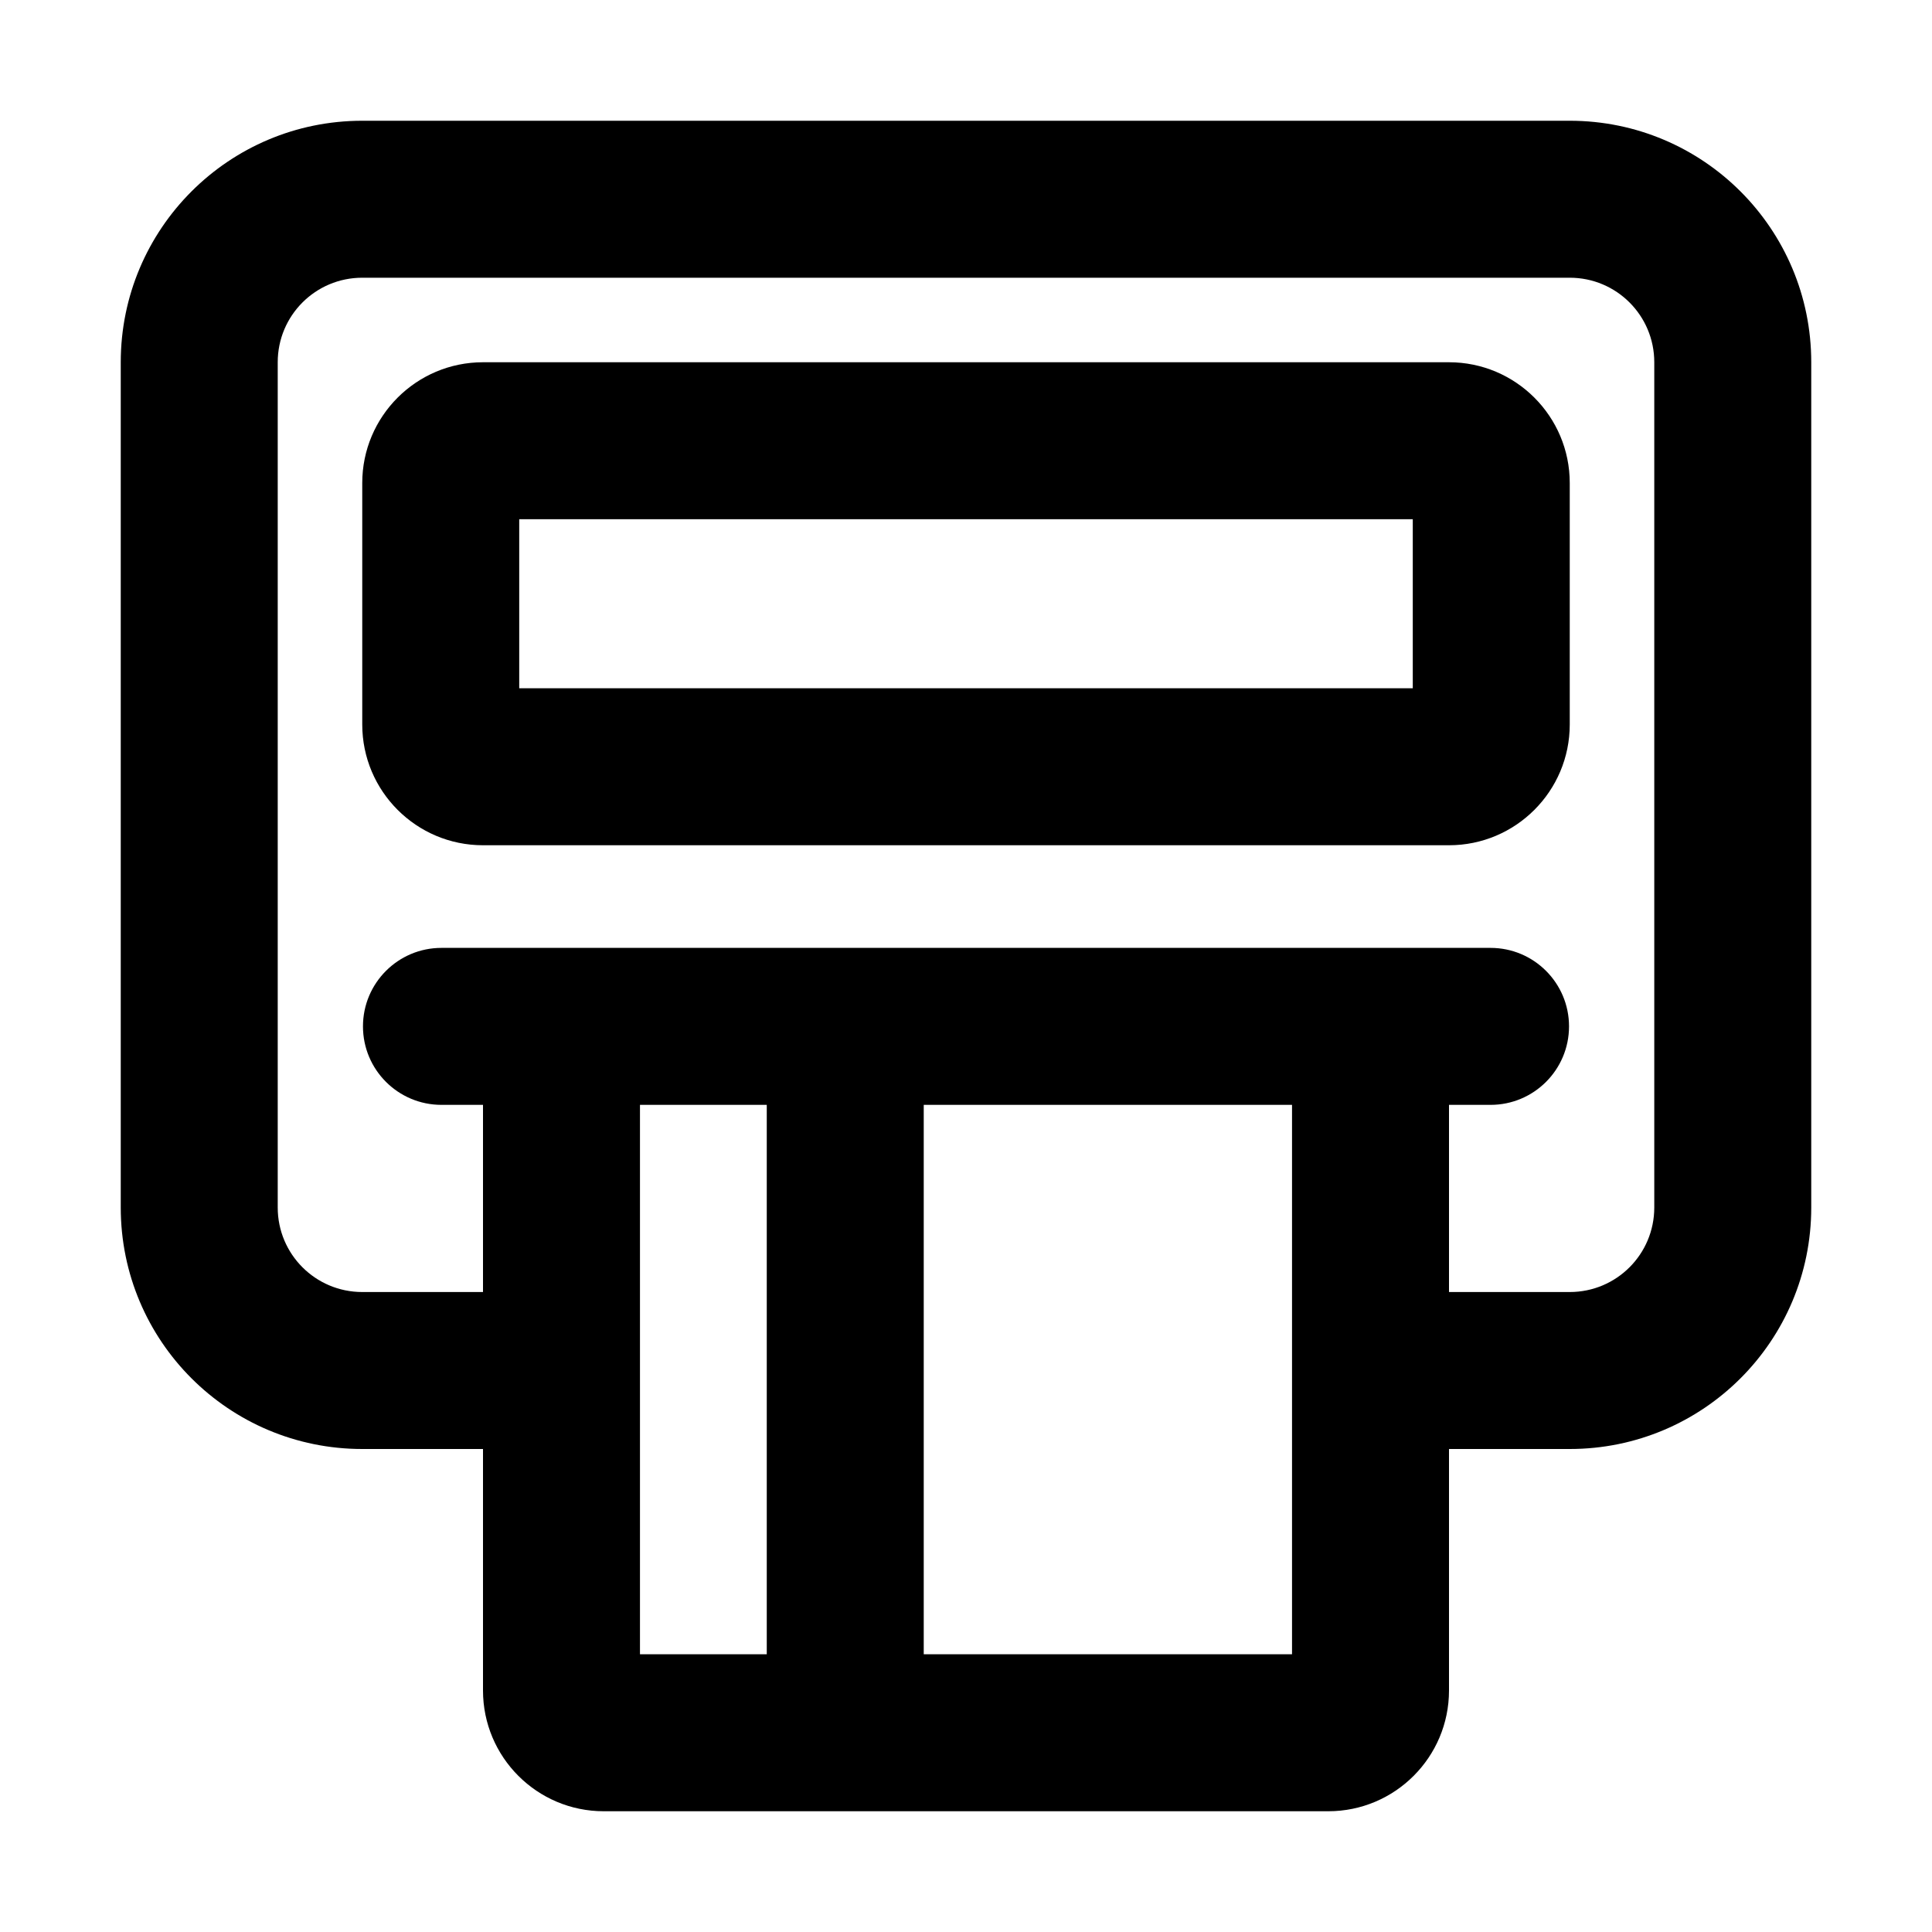 <svg width="16" height="16" viewBox="0 0 16 16" fill="none" xmlns="http://www.w3.org/2000/svg">
<path fill-rule="evenodd" clip-rule="evenodd" d="M4 3C3.448 3 3 3.448 3 4V6C3 6.552 3.448 7 4 7H12C12.552 7 13 6.552 13 6V4C13 3.448 12.552 3 12 3H4ZM4.3 4.3V5.7H11.7V4.3H4.3Z" fill="black"/>
<path fill-rule="evenodd" clip-rule="evenodd" d="M4 12H3C1.895 12 1 11.105 1 10V3C1 1.895 1.895 1 3 1H13C14.105 1 15 1.895 15 3V10C15 11.105 14.105 12 13 12H12V14C12 14.552 11.552 15 11 15H5C4.448 15 4 14.552 4 14V12ZM3 2.3H13C13.387 2.3 13.7 2.613 13.7 3V10C13.7 10.387 13.387 10.7 13 10.7H12V9.15H12.344C12.703 9.15 12.994 8.859 12.994 8.5C12.994 8.141 12.703 7.85 12.344 7.85H3.656C3.297 7.85 3.006 8.141 3.006 8.5C3.006 8.859 3.297 9.15 3.656 9.15H4V10.7H3C2.613 10.7 2.3 10.387 2.3 10V3C2.3 2.613 2.613 2.3 3 2.3ZM5.3 13.7V9.15H6.35V13.7H5.3ZM10.7 9.15L7.65 9.15V13.7H10.7V9.15Z" fill="black"/>
</svg>
